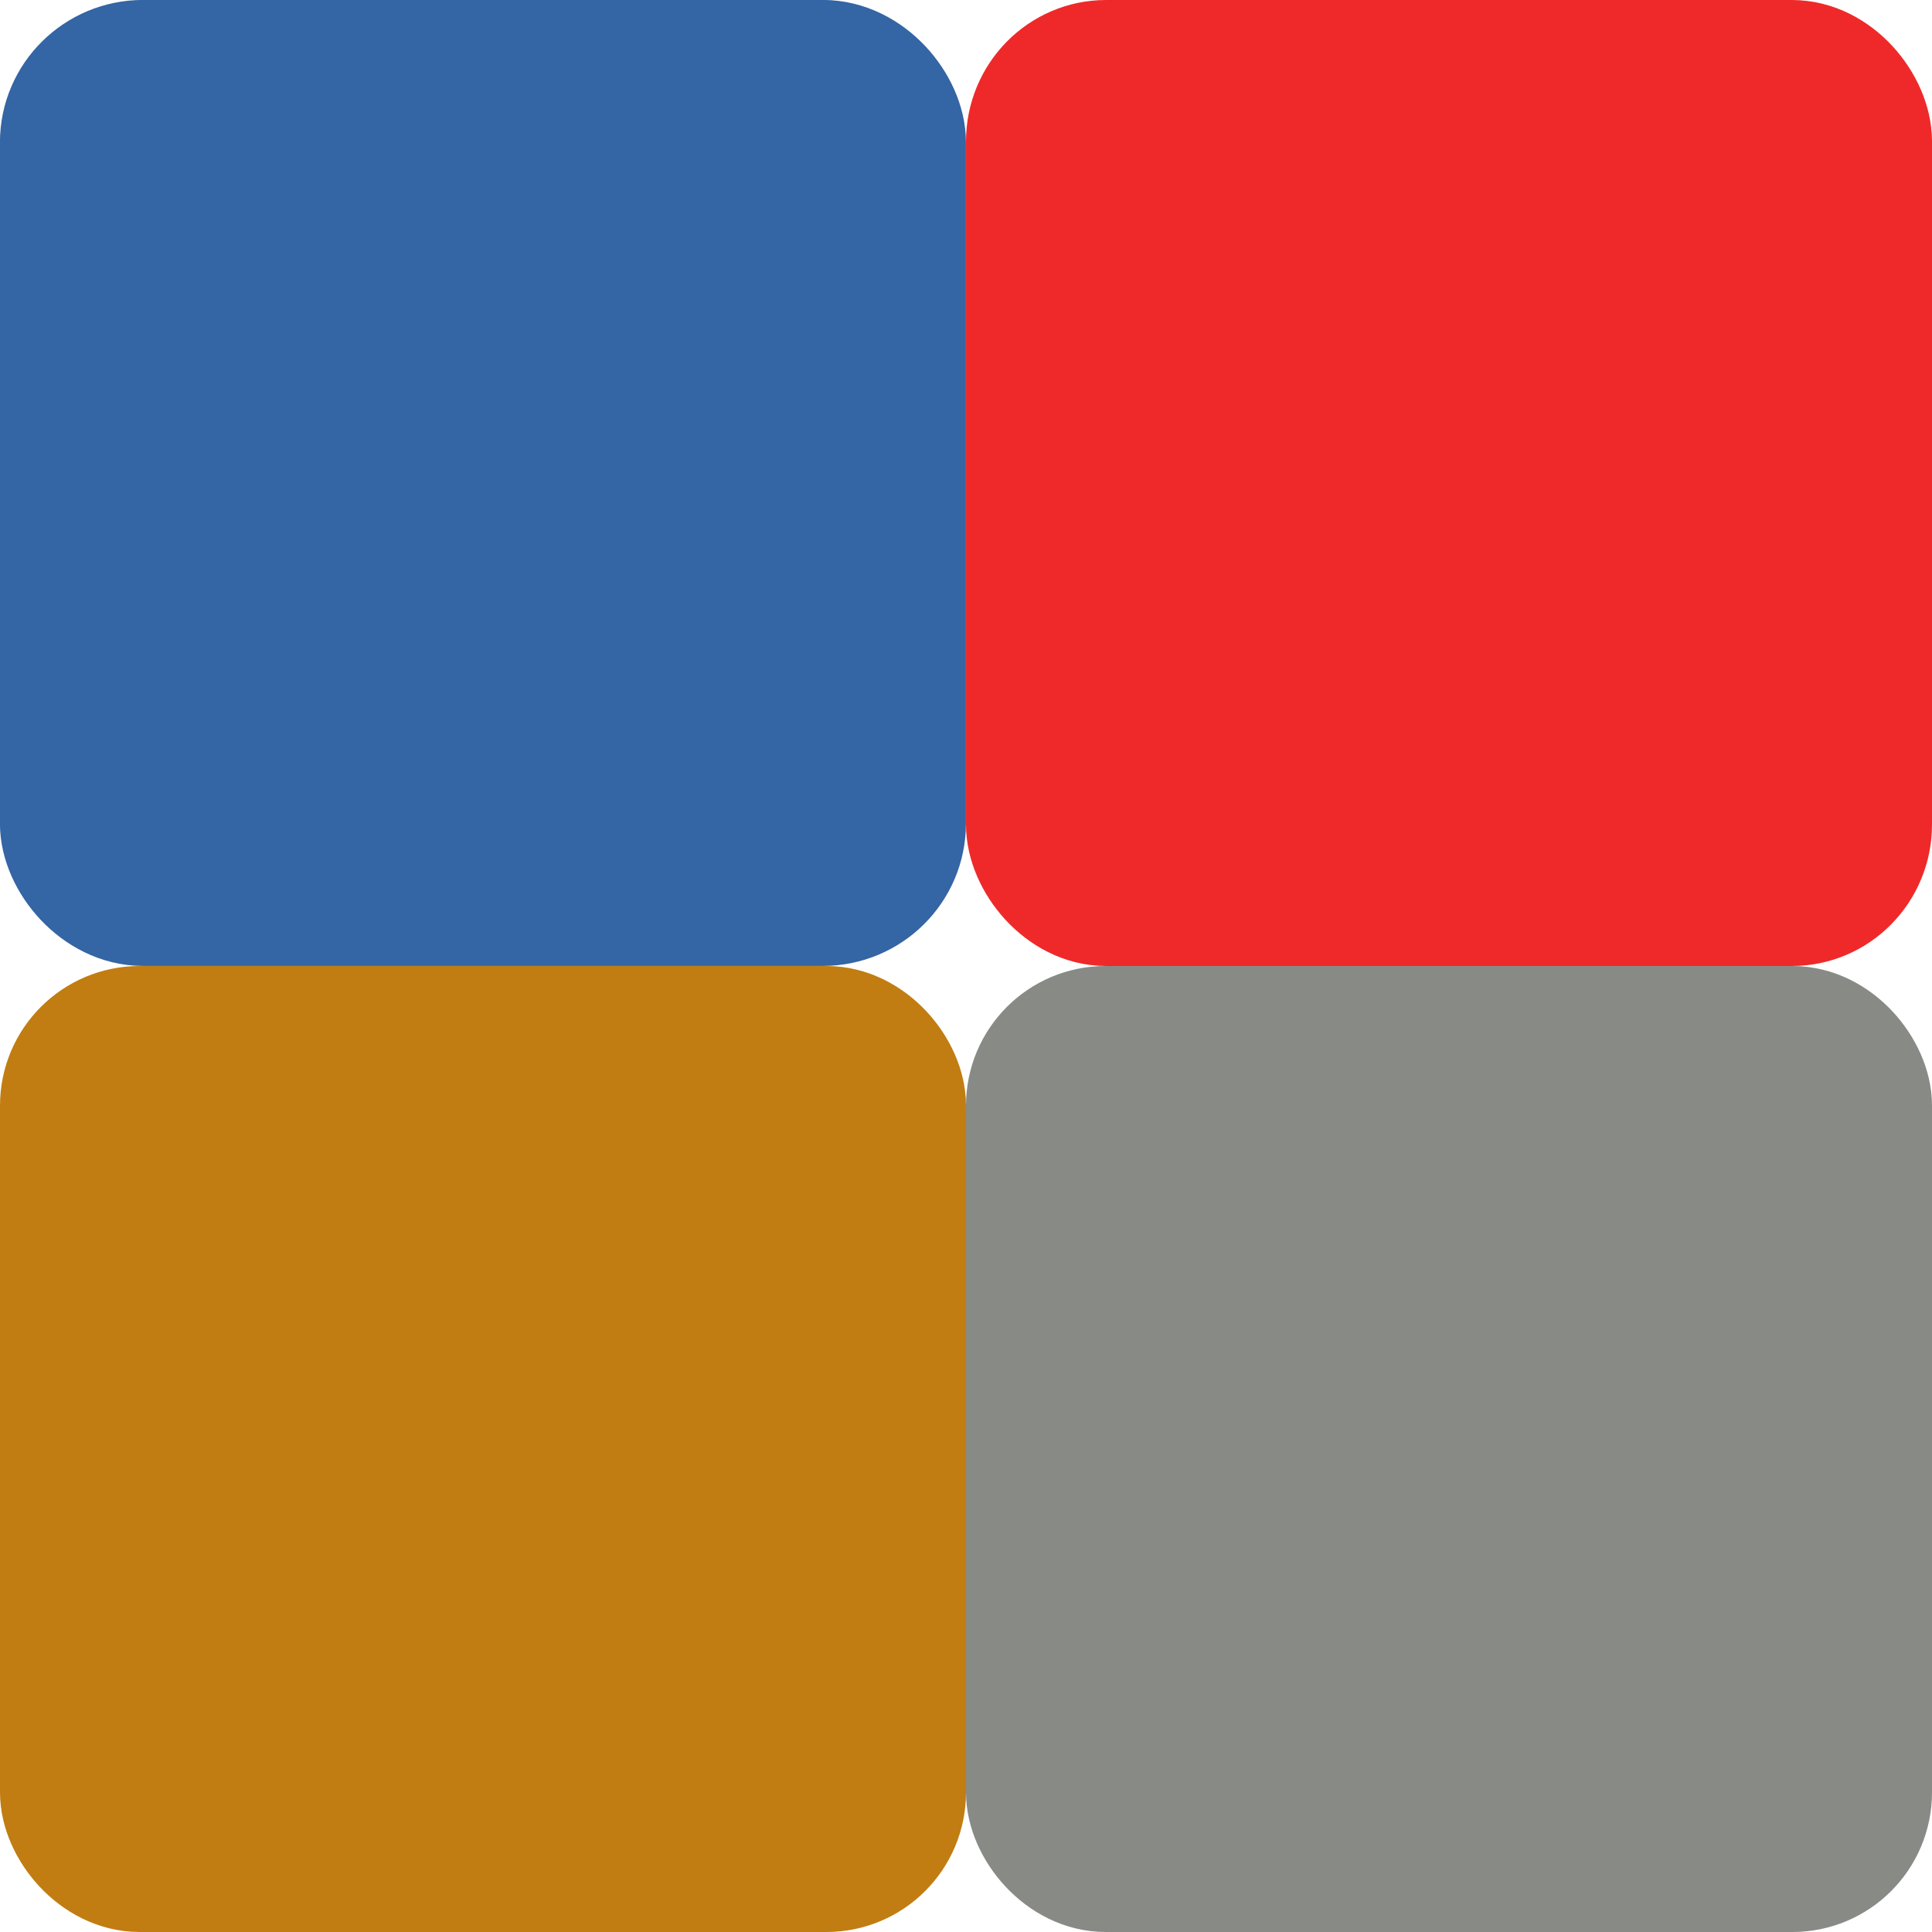 <?xml version="1.0" encoding="UTF-8" standalone="no"?>
<!-- Created with Inkscape (http://www.inkscape.org/) -->

<svg
   xmlns:dc="http://purl.org/dc/elements/1.1/"
   xmlns:cc="http://creativecommons.org/ns#"
   xmlns:rdf="http://www.w3.org/1999/02/22-rdf-syntax-ns#"
   xmlns:svg="http://www.w3.org/2000/svg"
   xmlns="http://www.w3.org/2000/svg"
   xmlns:sodipodi="http://sodipodi.sourceforge.net/DTD/sodipodi-0.dtd"
   xmlns:inkscape="http://www.inkscape.org/namespaces/inkscape"
   id="svg11300"
   width="16"
   height="16"
   version="1.0"
   viewBox="0 0 16 16"
   sodipodi:docname="gimp-colormap.svg"
   inkscape:version="0.92.4 (unknown)">
  <defs
     id="defs12" />
  <sodipodi:namedview
     pagecolor="#ffffff"
     bordercolor="#666666"
     borderopacity="1"
     objecttolerance="10"
     gridtolerance="10"
     guidetolerance="10"
     inkscape:pageopacity="0"
     inkscape:pageshadow="2"
     inkscape:window-width="1375"
     inkscape:window-height="786"
     id="namedview10"
     showgrid="false"
     inkscape:zoom="37.854492"
     inkscape:cx="8"
     inkscape:cy="8"
     inkscape:window-x="65"
     inkscape:window-y="24"
     inkscape:window-maximized="1"
     inkscape:current-layer="svg11300" />
  <g
     id="layer1">
    <g
       id="g4254">
      <rect
         id="rect1941"
         x=".511"
         y=".511"
         width="6.977"
         height="6.977"
         rx=".674"
         ry=".668"
         style="color:#000000;fill-rule:evenodd;fill:#3465a4;stroke-width:1.023;stroke:#3465a4;stroke-opacity:1" />
      <rect
         id="rect2847"
         x="8.504"
         y=".504"
         width="6.992"
         height="6.992"
         rx=".656"
         ry=".667"
         style="color:#000000;fill-rule:evenodd;fill:#ef2929;stroke-width:1.008;stroke:#ef2929;stroke-opacity:1" />
      <rect
         id="rect2853"
         x=".5"
         y="8.5"
         width="7"
         height="7"
         rx=".656"
         ry=".656"
         style="color:#000000;fill-rule:evenodd;fill:#c17d11;stroke:#c17d11;stroke-opacity:1" />
      <rect
         id="rect2861"
         x="8.5"
         y="8.5"
         width="7"
         height="7"
         rx=".656"
         ry=".656"
         style="color:#000000;fill-rule:evenodd;fill:#888a85;stroke:#888a85;stroke-opacity:1" />
    </g>
  </g>
</svg>

